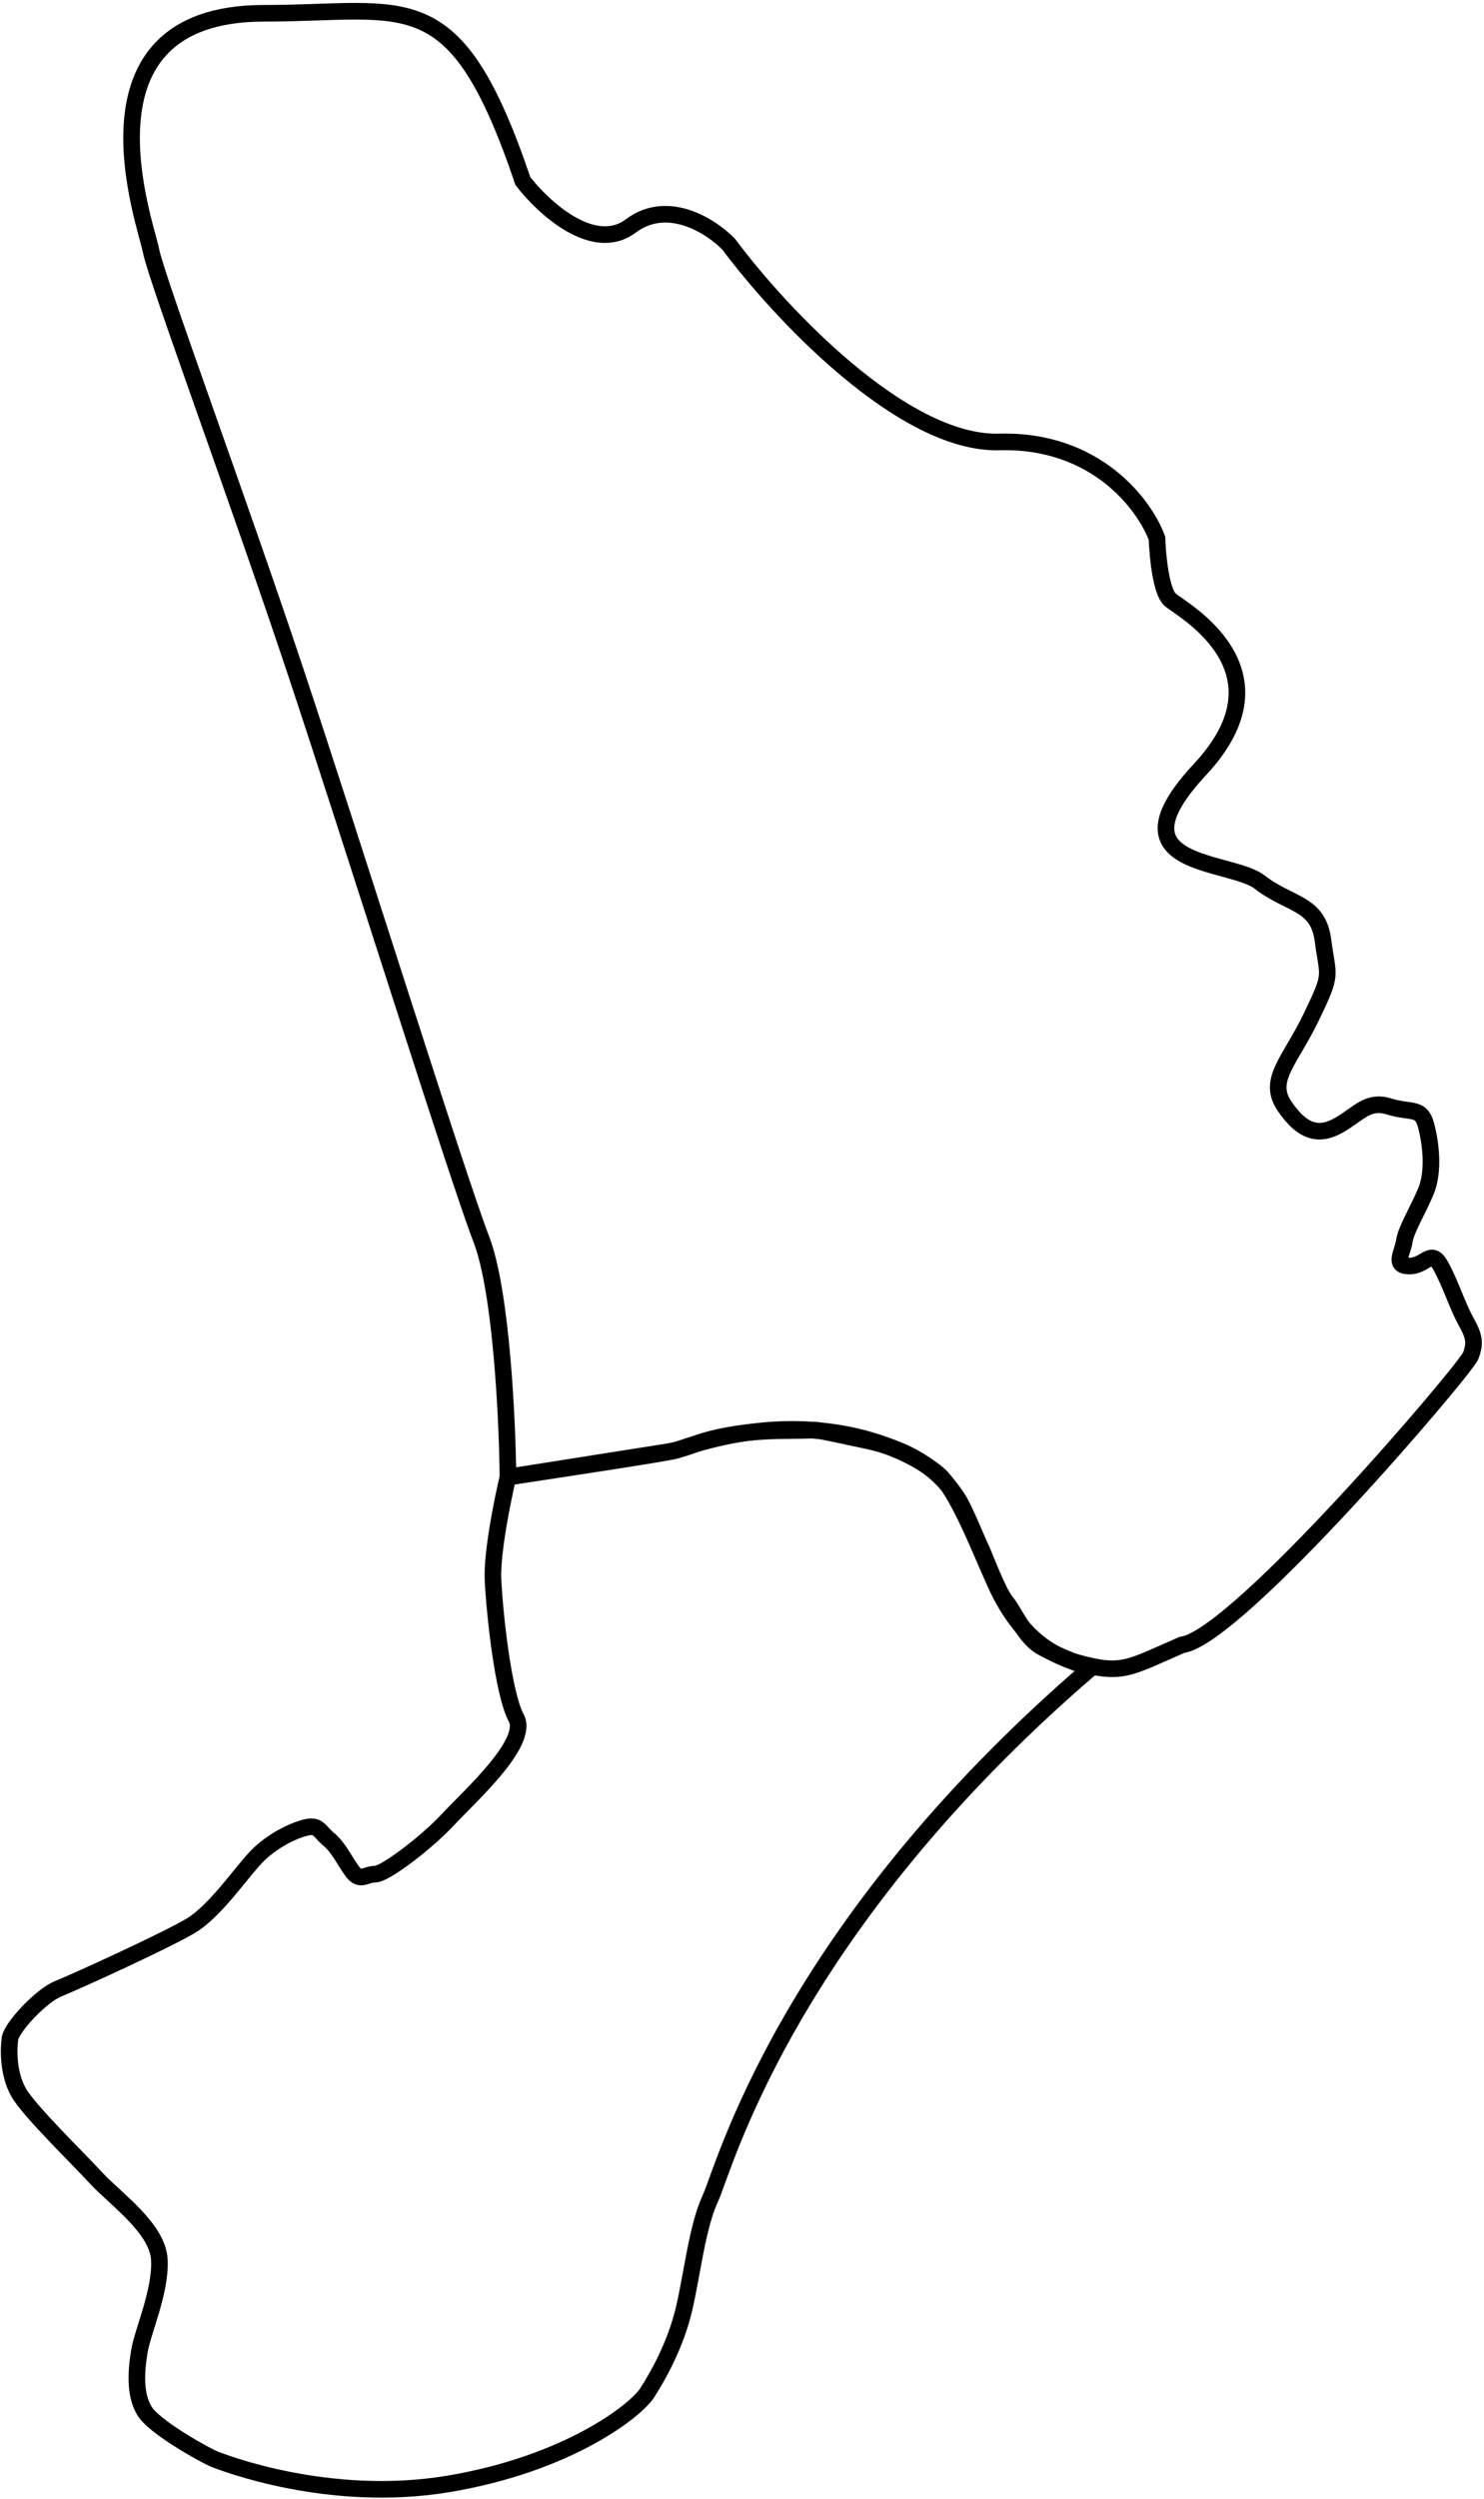 <svg width="447" height="752" viewBox="0 0 447 752" fill="none" xmlns="http://www.w3.org/2000/svg">
<path d="M148.501 475.5C148.101 467.5 151.334 451.5 153.001 444.5C166.667 442.333 195.3 437.8 200.5 437C207 436 208.5 434.5 214.5 433C220.5 431.5 227.5 430.5 238 430.5C248.5 430.5 242 429.5 261 433.5C280 437.5 286.5 448 288.5 451C290.5 454 294.5 464 295.5 466C296.5 468 300.5 479 303 482C305.5 485 308.5 492.5 313.5 495.5C317.5 497.9 325.167 500.833 328.5 502C236.5 581 218 653 214 661.5C210 670 208.5 684.5 206 695C203.5 705.5 198.5 714.5 195 720C191.5 725.5 171 741.5 135 747.5C99 753.5 67 741 64.5 740C62 739 46.5 730.5 43.5 725.5C40.5 720.5 41 713.5 42 707.5C43 701.5 48.5 689.5 48 680C47.5 670.5 34.5 661.5 29 655.5C23.5 649.5 8.5 635 5.5 629.5C2.5 624 2.5 617 3 613.5C3.5 610 12.5 600.5 17.5 598.5C22.5 596.5 50 584 57.5 579.5C65 575 73 563 77.5 558.5C82 554 88 551 92 550C96 549 96 551 99 553.5C102 556 103.5 559.5 106 563C108.5 566.5 110 564 113 564C116 564 128.5 554.5 135 547.5C141.5 540.5 159.5 524.5 155.5 517C151.5 509.5 149.001 485.5 148.501 475.5Z" stroke="black" stroke-width="5"/>
<path d="M145.002 372.999C151.002 388.599 152.835 427.165 153.002 444.499C168.668 442.166 200.7 437.3 203.5 436.5C247.5 421 276.5 438 283 444C289.5 450 297.5 472.5 301.5 480C305.5 487.5 312 497 325 500.5C338 504 340 502 356 495C372.5 493 441.5 412 443 408C444.5 404 444 402 441.5 397.5C439 393 437 386.5 434 381C431 375.5 429.5 381 424.5 381C419.5 381 422.5 377 423 373.5C423.5 370 427 364.5 429.5 358.5C432 352.5 431 344 429.5 338.5C428 333 425 335 418.5 333C412 331 409.5 335 403.5 338.5C397.5 342 392.5 341 387 333C381.5 325 388.5 319.5 395 306C401.5 292.5 400 294.5 398.5 283C397 271.5 388.5 272.5 379.5 265.5C370.5 258.5 333.5 261.5 361.5 231.5C389.5 201.5 356 183.5 352.5 180.5C349.7 178.1 348.667 167.167 348.5 162C344.833 152 330.2 132.2 301 133C271.8 133.8 234.5 93.667 219.5 73.5C214.333 68.167 201.2 59.6 190 68C178.8 76.4 163.669 62.499 157.503 54.499C137 -6 122.999 4.002 79.5 4.001C20.499 4.001 44.002 67.499 45.502 75.499C47.002 83.499 72.002 150.999 89.002 201.999C106.002 252.999 137.502 353.499 145.002 372.999Z" stroke="black" stroke-width="5"/>
</svg>
